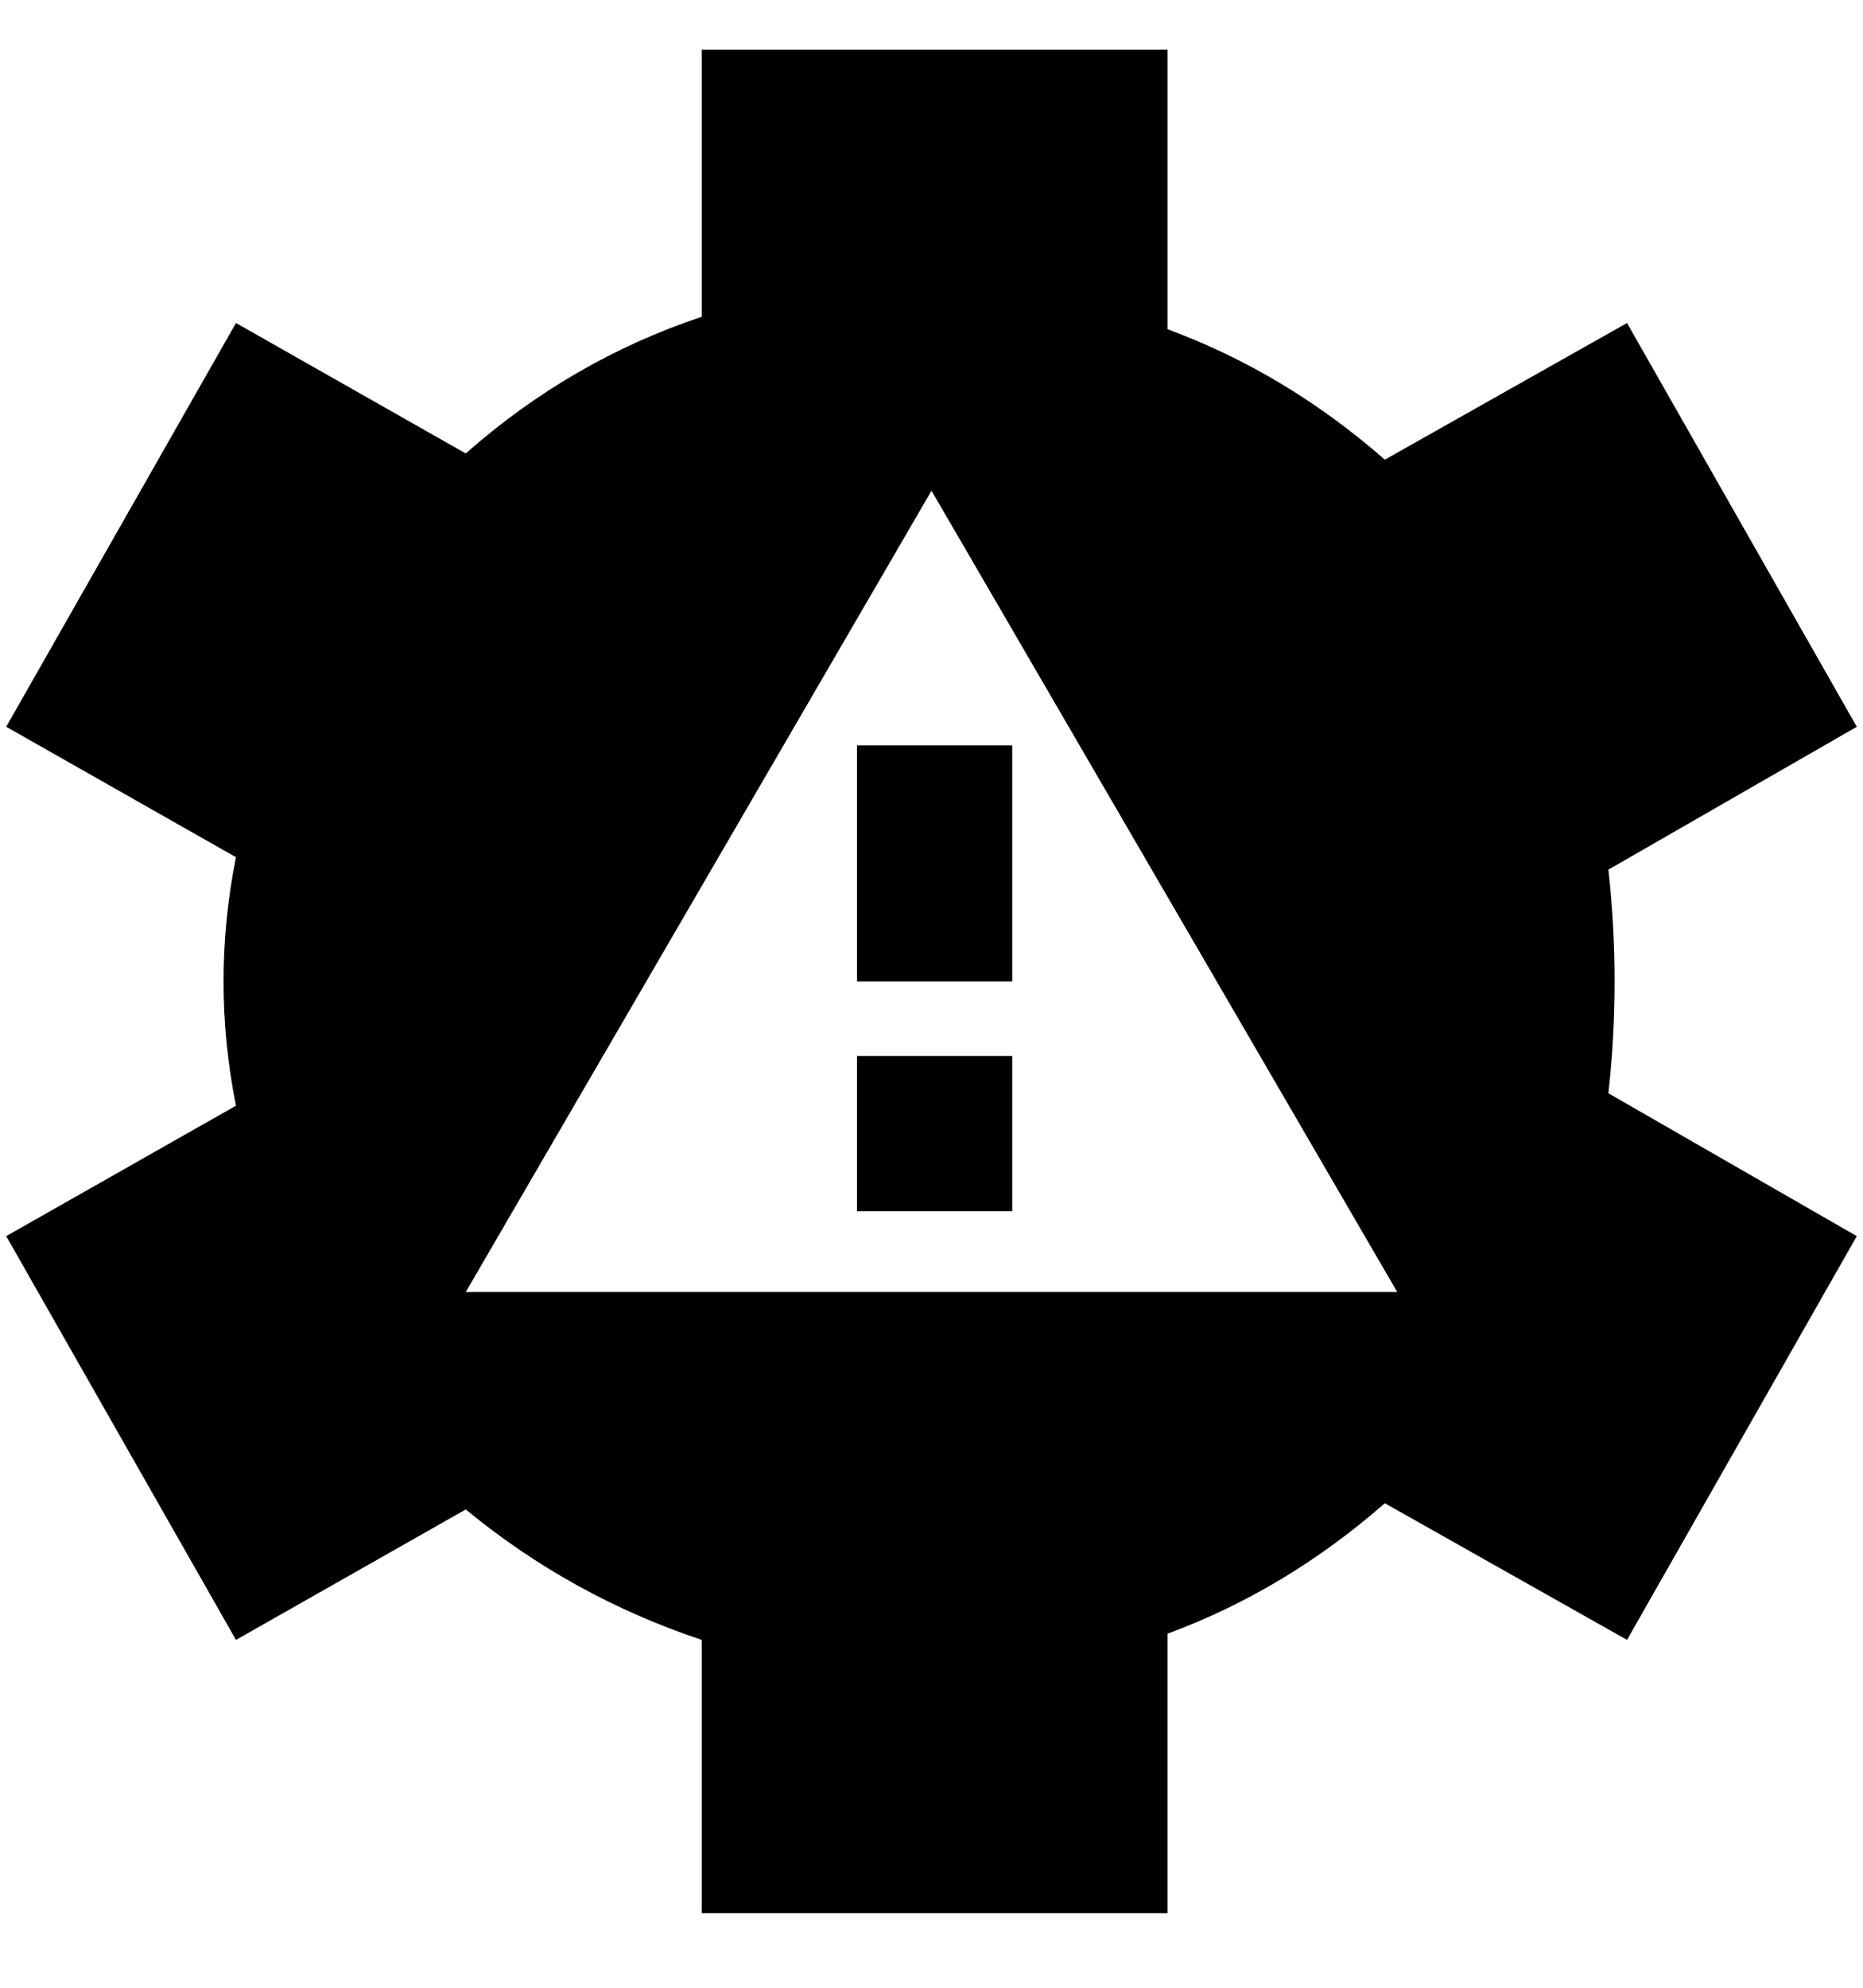 <svg viewBox="0 0 300 320" xmlns="http://www.w3.org/2000/svg"><path d="M138 170h25v25h-25v-25zm0-12h25v-38h-25v38zm121 18l40 23-37 65-39-22q-16 14-35 21v45h-75v-44q-21-7-38-21l-37 21-37-65 37-21q-2-10-2-20t2-20L1 117l37-65 37 21q17-15 38-22V8h75v45q19 7 35 21l39-22 37 65-40 23q1 9 1 18t-1 18zm-34 32L150 79 75 208h150z"/></svg>